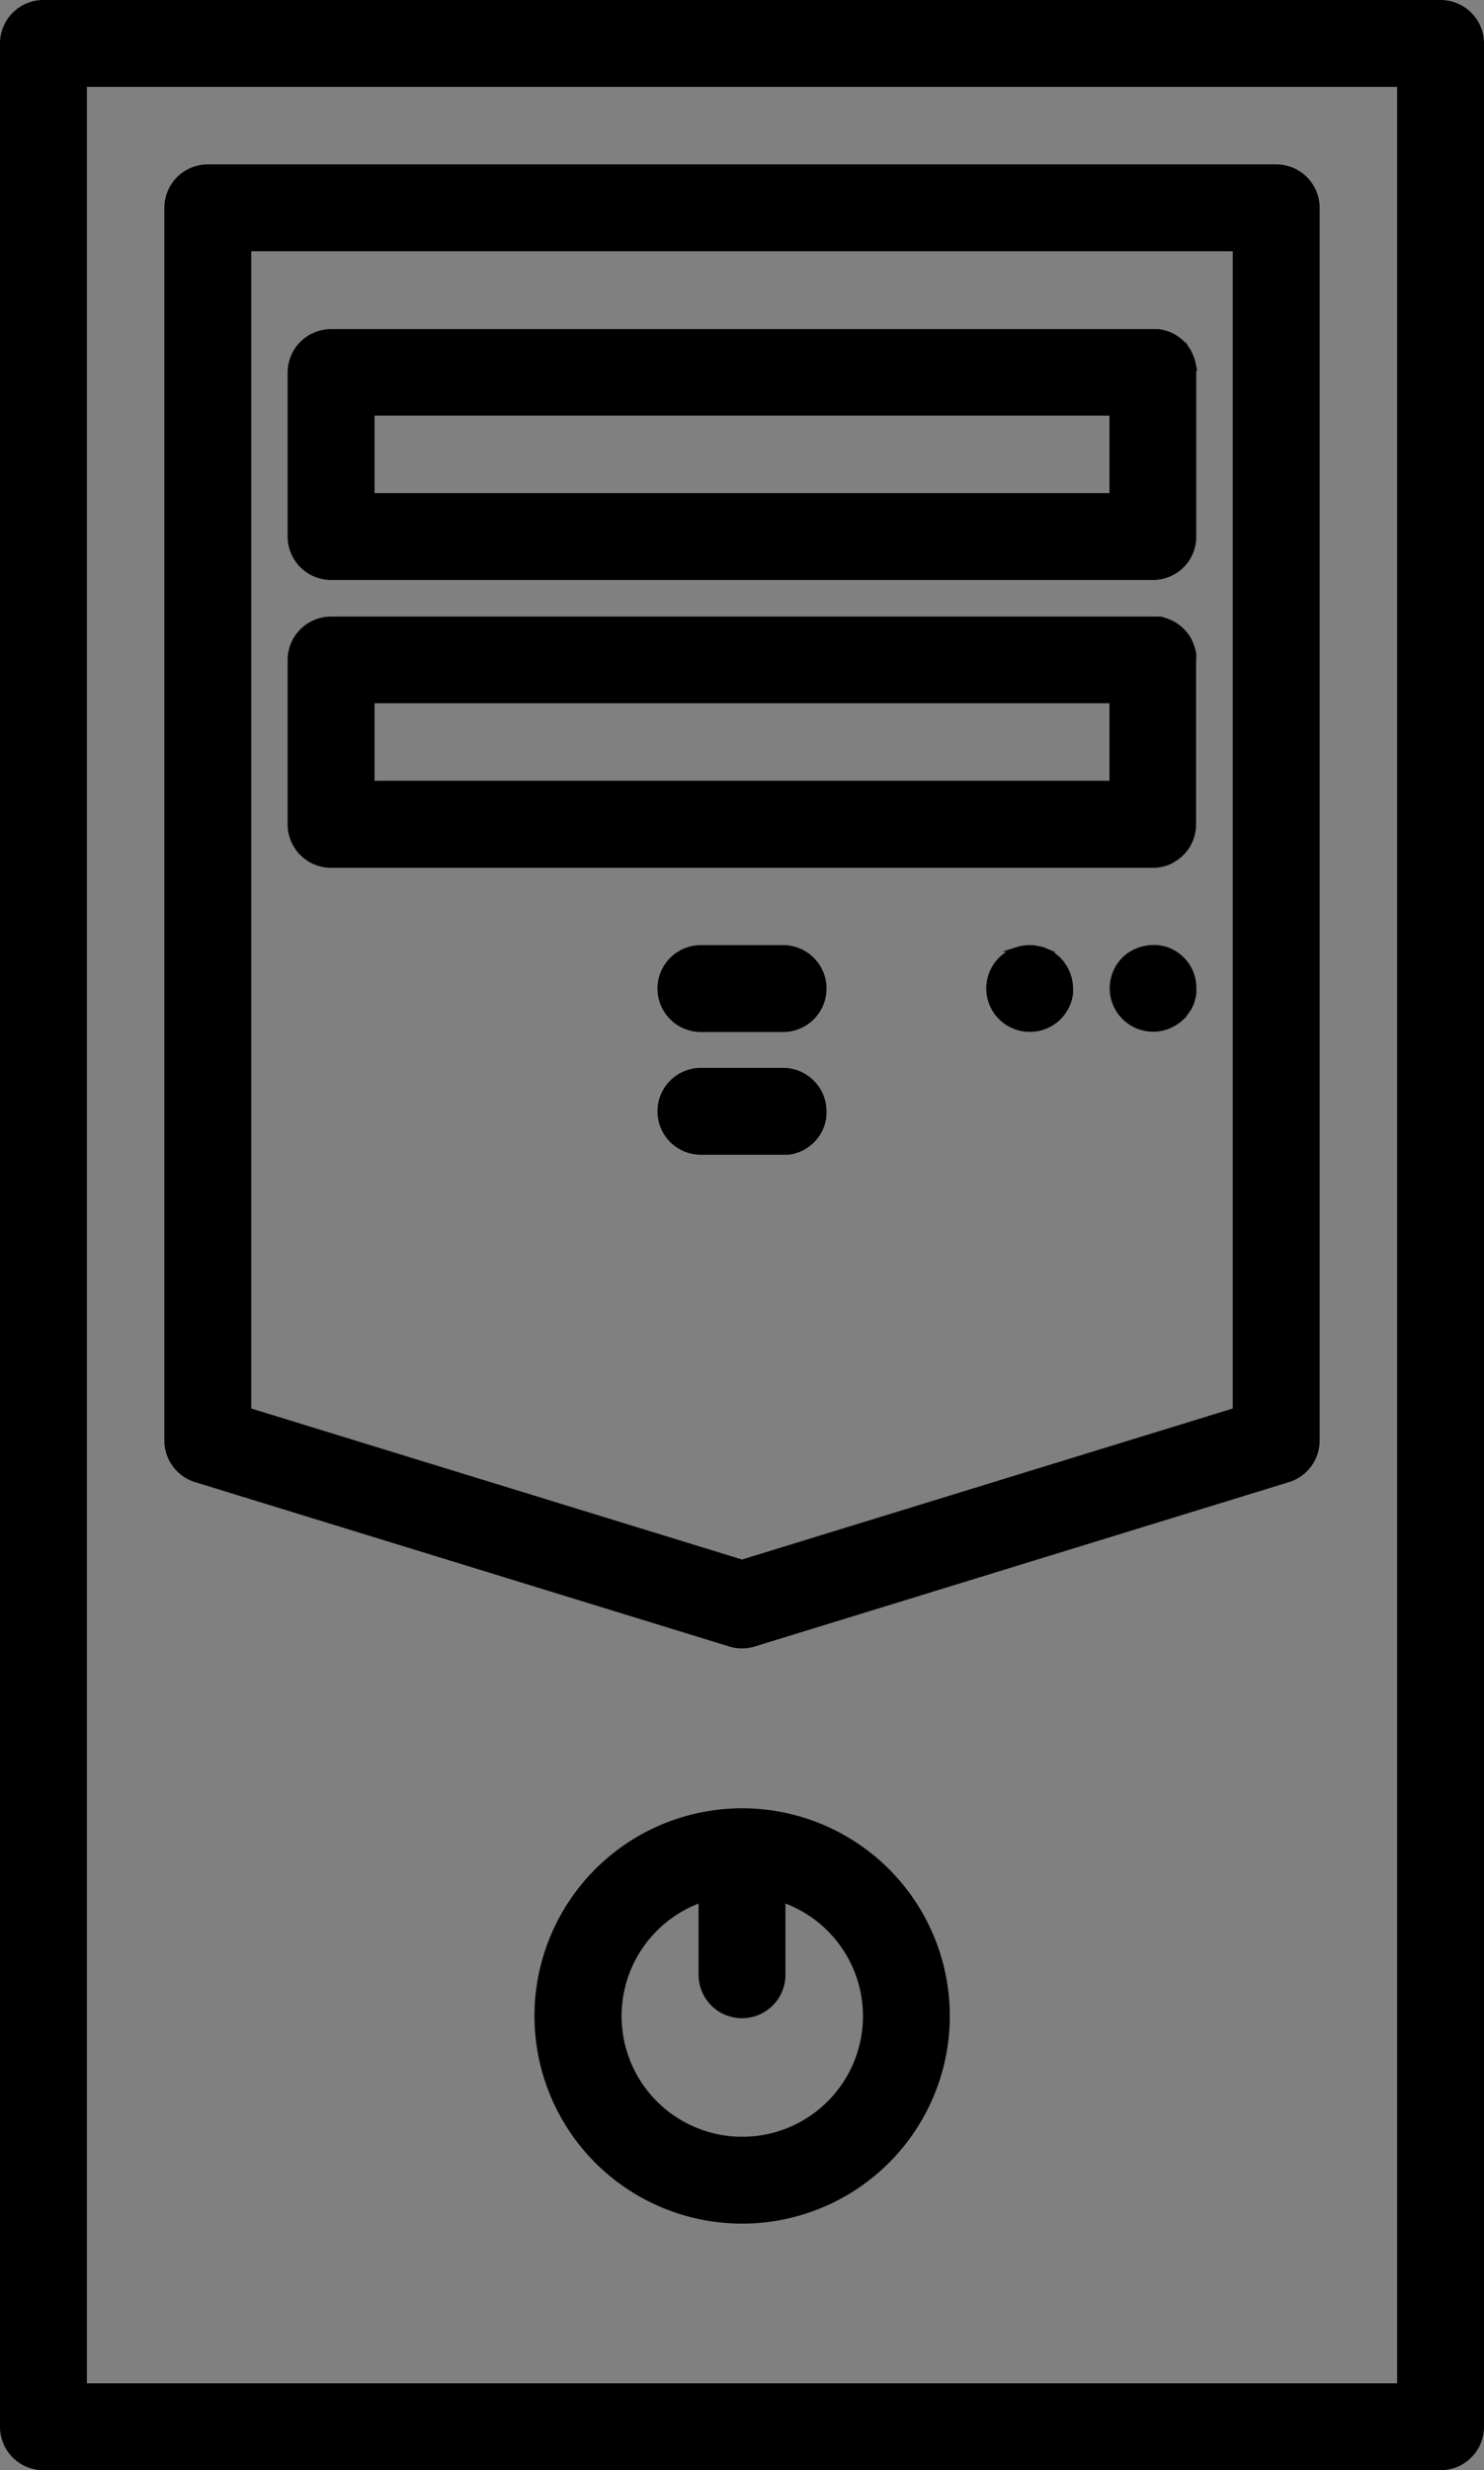 <svg xmlns="http://www.w3.org/2000/svg" viewBox="0 0 316 526"><rect x="0" y="0" width="316" height="526" fill="#808080" stroke="none"/><defs><style>.cls-1{fill:#fff;}.cls-1,.cls-2{stroke:#000;stroke-miterlimit:10;}</style></defs><g id="Layer_2" data-name="Layer 2"><g id="Layer_1-2" data-name="Layer 1"><g id="Layer_2-2" data-name="Layer 2"><g id="Layer_1-2-2" data-name="Layer 1-2"><path class="cls-1" d="M169.36,228.39a9.35,9.35,0,0,1,1.18.47A8.06,8.06,0,0,0,169.36,228.39Zm56.08-24.08a2.91,2.91,0,0,0-.27-.24,3.61,3.61,0,0,1,.35.33Zm26.25,0a2.91,2.91,0,0,0-.27-.24,3.61,3.61,0,0,1,.35.33Z"/><path class="cls-2" d="M312.94,3.06A8.76,8.76,0,0,0,306.75.5H9.25A8.75,8.75,0,0,0,.5,9.25v507.5a8.74,8.74,0,0,0,8.73,8.75H306.75a8.74,8.74,0,0,0,8.75-8.73V9.25A8.76,8.76,0,0,0,312.94,3.06ZM298,508H18V18H298Z"/><path class="cls-2" d="M188.92,398.33a43.72,43.72,0,1,0,12.83,30.92A43.72,43.72,0,0,0,188.92,398.33ZM182.77,438a26.2,26.2,0,1,1-33.52-33.38V420.5a8.75,8.75,0,0,0,17.5,0V404.61A26.18,26.18,0,0,1,182.77,438Z"/><path class="cls-2" d="M277.94,38.06a8.76,8.76,0,0,0-6.19-2.56H44.25a8.75,8.75,0,0,0-8.75,8.75v262.5a8.76,8.76,0,0,0,6.18,8.37l113.75,35a8.83,8.83,0,0,0,5.14,0l113.75-35a8.75,8.75,0,0,0,6.18-8.37V44.25A8.76,8.76,0,0,0,277.94,38.06ZM263,300.29,158,332.6,53,300.29V53H263Z"/><path class="cls-2" d="M254.25,210.5c0,.17,0,.34,0,.51a2.34,2.34,0,0,1,0,.38,7.59,7.59,0,0,1-.25,1.36c0,.12-.06.23-.1.35s-.09.29-.14.43l-.15.37a7.6,7.6,0,0,1-.37.76L253,215a8.56,8.56,0,0,1-1.29,1.64l-.3.29a8.79,8.79,0,0,1-1.35,1l-.23.13-.51.27a9.5,9.5,0,0,1-1.19.47l-.41.12a8.84,8.84,0,0,1-2.2.27,8.75,8.75,0,0,1-5.22-15.75l.34-.24L241,203l.36-.21.38-.19q.38-.18.78-.33l.36-.12a8.72,8.72,0,0,1,2.66-.41,8.12,8.12,0,0,1,.86,0,7.91,7.91,0,0,1,.85.13l.25.05.44.12.14,0c.19.06.37.12.54.19a2.55,2.55,0,0,1,.35.14,3.54,3.54,0,0,1,.52.25l.25.13a6.36,6.36,0,0,1,.74.45,5.07,5.07,0,0,1,.46.35,3.4,3.4,0,0,1,.31.25,1.07,1.07,0,0,1,.19.18,2.91,2.91,0,0,1,.27.24l.08.09a7.14,7.14,0,0,1,.9,1.09c.08.12.17.24.24.37a3.25,3.25,0,0,1,.33.57,5.93,5.93,0,0,1,.34.72A8.67,8.67,0,0,1,254.25,210.5Z"/><path class="cls-2" d="M228,210.5c0,.17,0,.34,0,.51a2.34,2.34,0,0,1,0,.38,7.59,7.59,0,0,1-.25,1.36c0,.12-.06.23-.1.35s-.09.29-.14.43l-.15.37a7.6,7.6,0,0,1-.37.76l-.21.37a8.56,8.56,0,0,1-1.29,1.64l-.3.29a8.79,8.79,0,0,1-1.35,1l-.23.13-.51.27a9.5,9.5,0,0,1-1.19.47l-.41.12a8.84,8.84,0,0,1-2.2.27A8.75,8.75,0,0,1,214,203.48l.34-.24.36-.23.36-.21.38-.19q.38-.18.78-.33l.36-.12a8.72,8.72,0,0,1,2.66-.41,8.18,8.18,0,0,1,1.71.17l.25.05.44.12.14,0c.19.06.37.12.54.19a2.55,2.55,0,0,1,.35.14,3.54,3.54,0,0,1,.52.25l.25.13a6.36,6.36,0,0,1,.74.45,5.07,5.07,0,0,1,.46.35,3.4,3.4,0,0,1,.31.25.8.8,0,0,1,.19.18,2.91,2.91,0,0,1,.27.24l.08.09a7.14,7.14,0,0,1,.9,1.09c.08.12.17.24.24.37a4.88,4.88,0,0,1,.34.58,1.69,1.69,0,0,1,.17.36,3.73,3.73,0,0,1,.16.35l.16.4A8.88,8.88,0,0,1,228,210.5Z"/><path class="cls-2" d="M175.5,236.73v0a9.07,9.07,0,0,1-.09,1.28s0,.09,0,.13,0,.25-.07.37a7.8,7.8,0,0,1-.51,1.64,8,8,0,0,1-.78,1.44c-.16.23-.33.47-.51.69v0c-.18.21-.37.42-.57.62a7.23,7.23,0,0,1-.59.53l-.14.11a5.23,5.23,0,0,1-.55.41l-.11.08c-.2.13-.41.26-.62.37a8.61,8.61,0,0,1-2.46.89c-.22,0-.44.08-.66.1l-.15,0-.32,0-.57,0H149.25a8.75,8.75,0,0,1,0-17.5h17.5a8.74,8.74,0,0,1,1.78.18,7.58,7.58,0,0,1,.82.21h0a8.06,8.06,0,0,1,1.18.47h0a7.9,7.9,0,0,1,1.09.63h0a8,8,0,0,1,1,.78,8.37,8.37,0,0,1,1.13,1.24,5,5,0,0,1,.38.56,5.09,5.09,0,0,1,.3.5c.11.21.22.42.32.64s.24.61.34.92a9.54,9.54,0,0,1,.29,1.2.5.5,0,0,0,0,.12A9.07,9.07,0,0,1,175.5,236.73Z"/><path class="cls-2" d="M175.5,210.5a8.75,8.75,0,0,1-8.75,8.75h-17.5a8.75,8.75,0,0,1,0-17.5h17.5A8.75,8.75,0,0,1,175.5,210.5Z"/><path class="cls-2" d="M254.23,78.66l0-.32a.77.77,0,0,0,0-.15c0-.22-.06-.44-.1-.66a8.61,8.61,0,0,0-.34-1.23,9.45,9.45,0,0,0-.52-1.17l0-.06c-.12-.21-.24-.42-.37-.62a.76.76,0,0,0-.08-.11,5.23,5.23,0,0,0-.41-.55.67.67,0,0,0-.11-.14,7.23,7.23,0,0,0-.53-.59c-.2-.2-.41-.39-.62-.57h0c-.22-.18-.46-.35-.69-.51a8.38,8.38,0,0,0-1.44-.78l-.47-.18a7.76,7.76,0,0,0-.82-.25l-.41-.09c-.22,0-.44-.08-.66-.1l-.15,0a3.16,3.16,0,0,0-.32,0l-.59,0H70.5a8.75,8.75,0,0,0-8.75,8.75v35A8.75,8.75,0,0,0,70.5,123h175a8.56,8.56,0,0,0,2.62-.4,7.64,7.64,0,0,0,.8-.29,9.06,9.06,0,0,0,1.12-.57h0a8.81,8.81,0,0,0,1.34-1c.2-.19.4-.38.59-.59a8.81,8.81,0,0,0,1-1.34h0a9.06,9.06,0,0,0,.57-1.12,7.64,7.64,0,0,0,.29-.8,8.67,8.67,0,0,0,.22-.84,8.54,8.54,0,0,0,.18-1.76v-35C254.25,79.05,254.24,78.86,254.23,78.66ZM236.75,105.5H79.25V88h157.5Z"/><path class="cls-2" d="M254.23,139.91l0-.32a.77.77,0,0,0,0-.15c0-.22-.06-.44-.1-.66a8.61,8.61,0,0,0-.34-1.23,9.45,9.45,0,0,0-.52-1.17l0-.06c-.12-.21-.24-.42-.37-.62a.76.76,0,0,0-.08-.11,5.23,5.23,0,0,0-.41-.55.67.67,0,0,0-.11-.14,7.23,7.23,0,0,0-.53-.59c-.2-.2-.41-.39-.62-.57h0c-.22-.18-.46-.35-.69-.51a8.77,8.77,0,0,0-1.91-1c-.27-.09-.54-.18-.82-.25l-.41-.09c-.22,0-.44-.08-.66-.1l-.15,0a3.16,3.16,0,0,0-.32,0l-.59,0H70.5a8.75,8.75,0,0,0-8.75,8.75v35a8.75,8.75,0,0,0,8.75,8.75h175a8.56,8.56,0,0,0,2.62-.4,7.64,7.64,0,0,0,.8-.29A9.06,9.06,0,0,0,250,183h0a8.81,8.81,0,0,0,1.34-1c.2-.19.4-.38.59-.59a8.81,8.81,0,0,0,1-1.34,0,0,0,0,1,0,0,9.06,9.06,0,0,0,.57-1.12,7.64,7.64,0,0,0,.29-.8,8.67,8.67,0,0,0,.22-.84,8.54,8.54,0,0,0,.18-1.76v-35C254.25,140.3,254.24,140.11,254.23,139.91Zm-17.48,26.84H79.25v-17.5h157.5Z"/></g></g></g></g></svg>